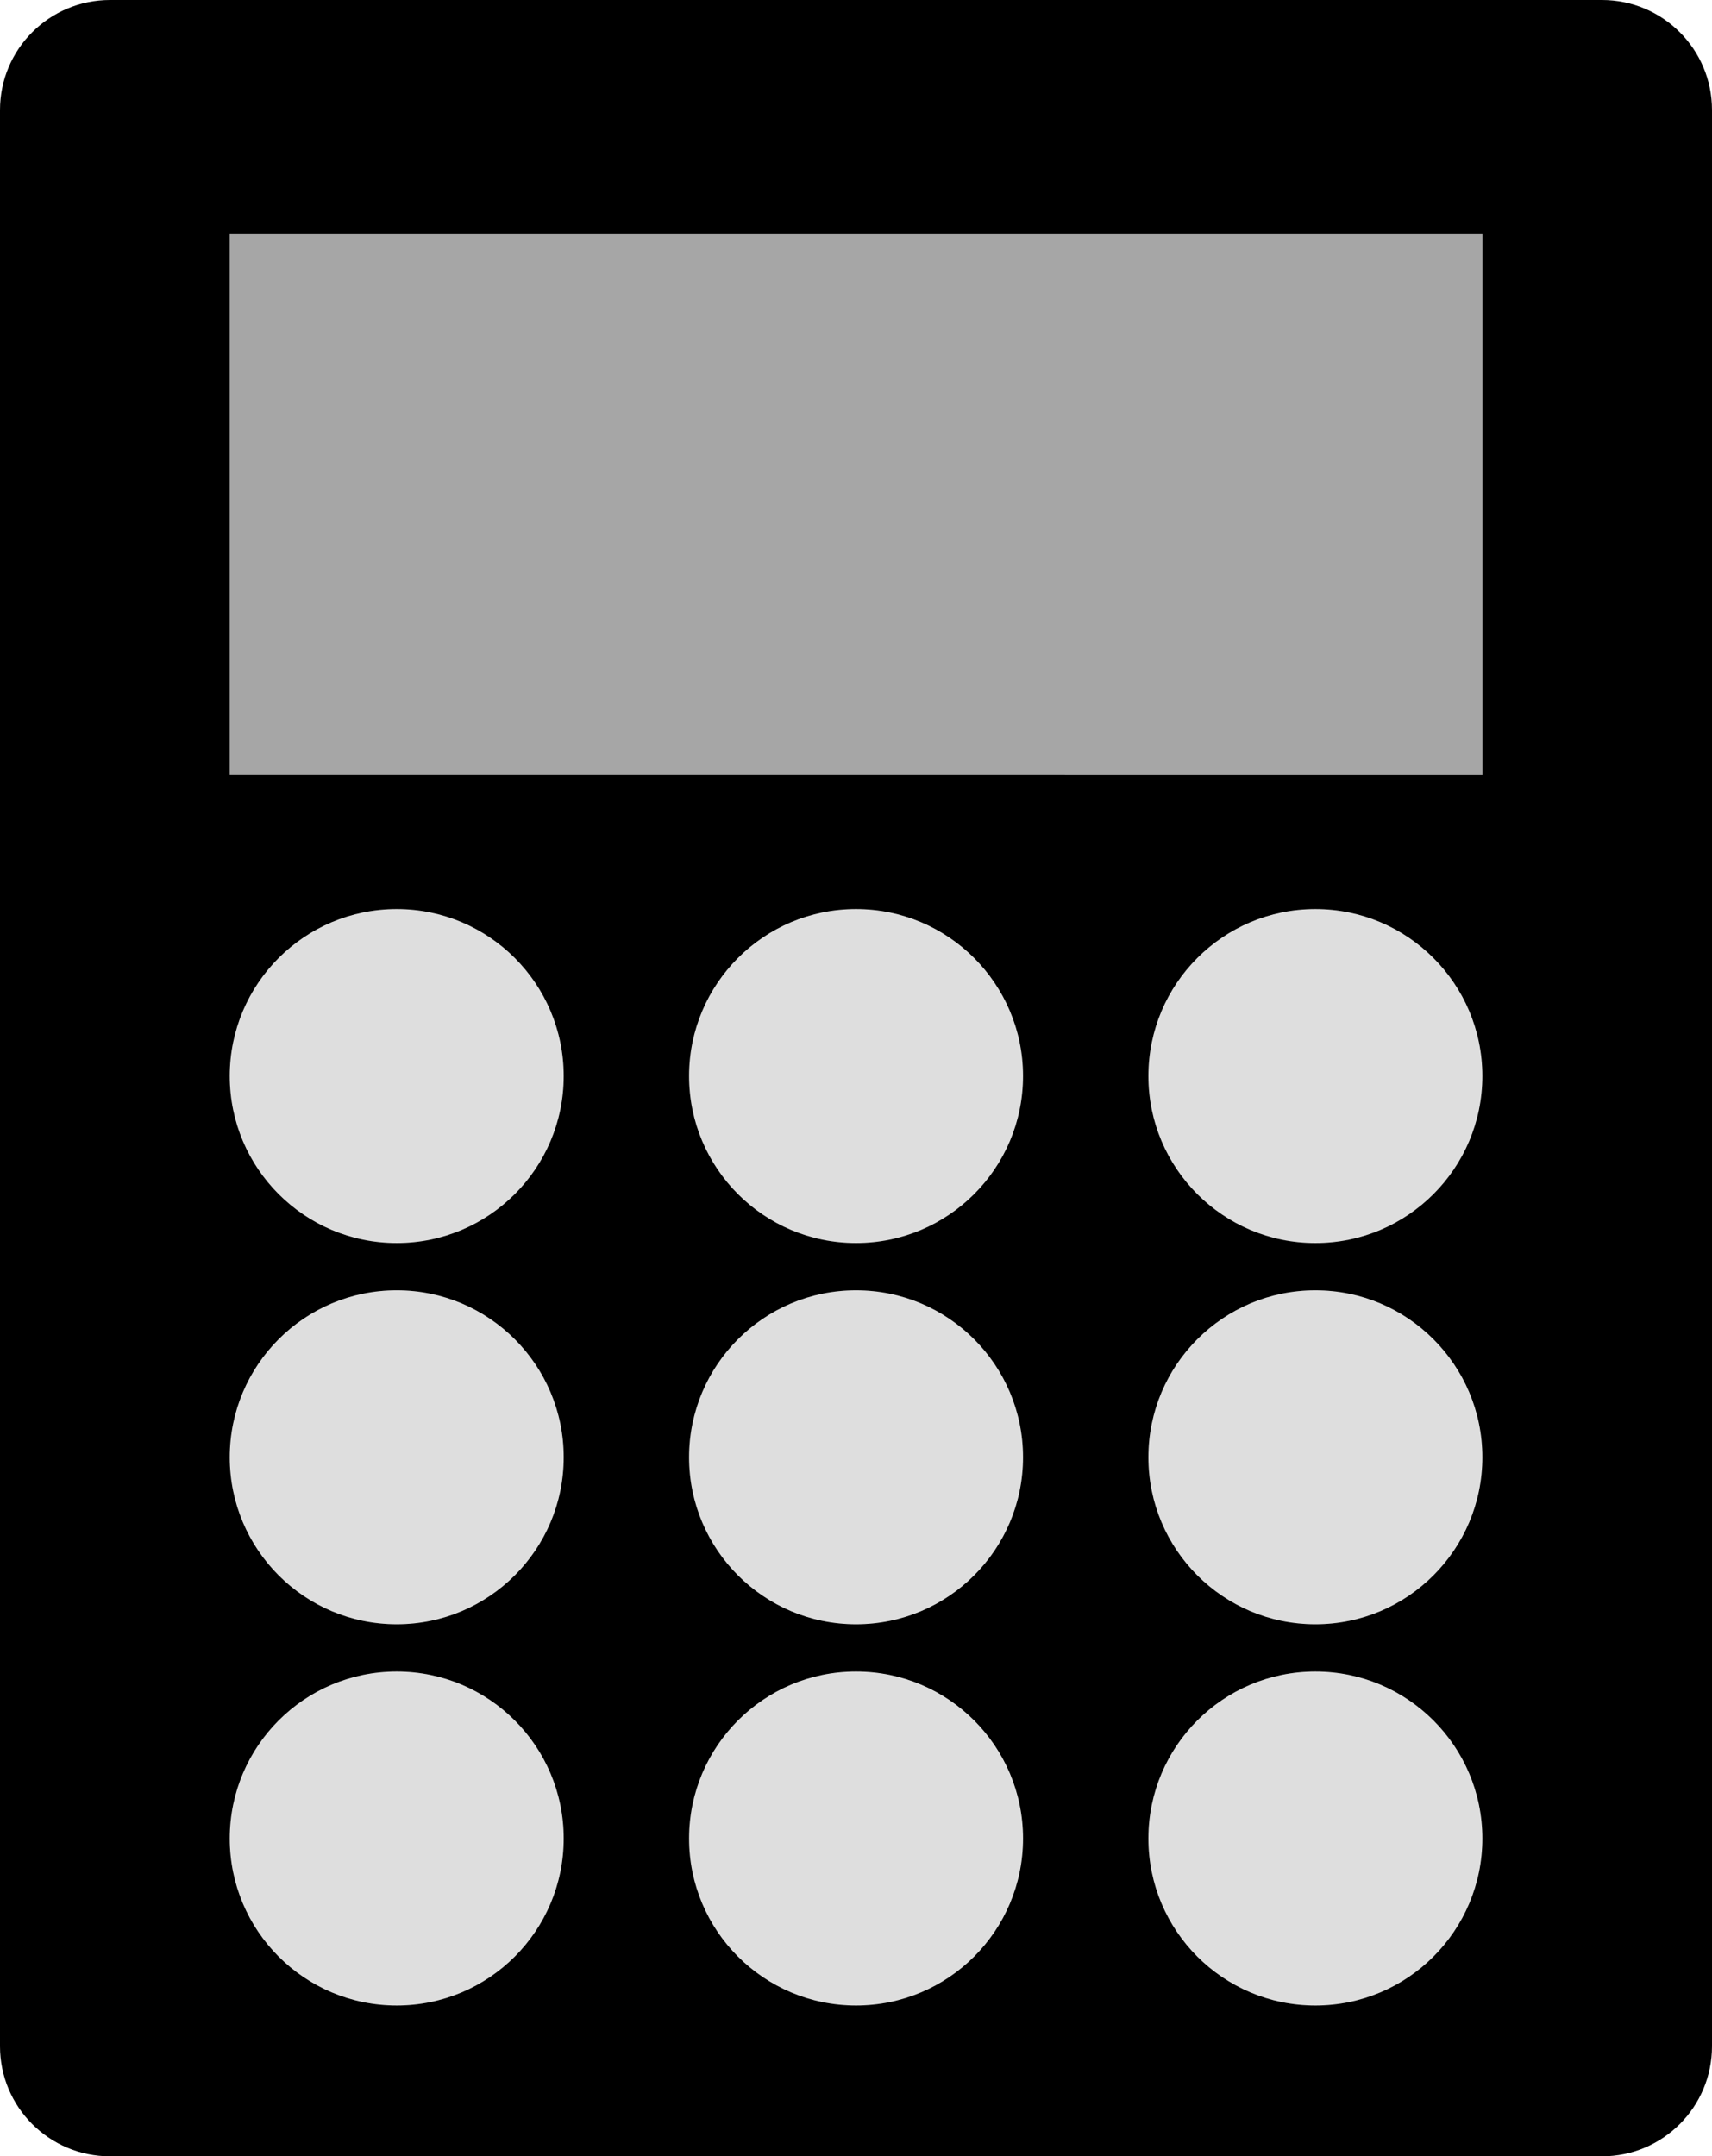 <?xml version="1.0" encoding="UTF-8"?>
<svg id="Layer_1" data-name="Layer 1" xmlns="http://www.w3.org/2000/svg" viewBox="0 0 187.33 235.92">
  <defs>
    <style>
      .cls-1, .cls-2, .cls-3 {
        stroke-width: 0px;
      }

      .cls-2 {
        opacity: .13;
      }

      .cls-2, .cls-3 {
        isolation: isolate;
      }

      .cls-3 {
        opacity: .35;
      }
    </style>
  </defs>
  <path class="cls-1" d="m175.29,0H12.04C5.39,0,0,5.39,0,12.04v211.84c0,6.65,5.39,12.04,12.04,12.04h163.25c6.65,0,12.04-5.39,12.04-12.04V12.04c0-6.65-5.39-12.04-12.04-12.04ZM43.41,219.42c-10.09,0-18.27-8.18-18.27-18.27s8.18-18.27,18.27-18.27,18.27,8.18,18.27,18.27-8.18,18.27-18.27,18.27Zm0-41.71c-10.09,0-18.27-8.18-18.27-18.27s8.18-18.27,18.27-18.27,18.27,8.18,18.27,18.27-8.18,18.27-18.27,18.27Zm0-41.71c-10.09,0-18.27-8.18-18.27-18.27s8.18-18.27,18.27-18.27,18.27,8.18,18.27,18.27-8.18,18.27-18.27,18.27Zm50.26,83.42c-10.09,0-18.27-8.18-18.27-18.27s8.18-18.27,18.27-18.27,18.27,8.18,18.27,18.27-8.18,18.27-18.27,18.27Zm0-41.71c-10.09,0-18.27-8.18-18.27-18.27s8.18-18.27,18.27-18.27,18.27,8.18,18.27,18.27-8.18,18.27-18.27,18.27Zm0-41.71c-10.09,0-18.27-8.18-18.27-18.27s8.18-18.27,18.27-18.27,18.27,8.18,18.27,18.27-8.18,18.27-18.27,18.27Zm50.26,83.42c-10.09,0-18.27-8.18-18.27-18.27s8.18-18.27,18.27-18.27,18.27,8.18,18.27,18.27-8.18,18.27-18.27,18.27Zm0-41.71c-10.09,0-18.27-8.18-18.27-18.27s8.18-18.27,18.27-18.27,18.27,8.18,18.27,18.27-8.18,18.27-18.27,18.27Zm0-41.71c-10.09,0-18.27-8.18-18.27-18.27s8.18-18.27,18.27-18.27,18.27,8.18,18.27,18.27-8.18,18.27-18.27,18.27Zm18.27-51.19H25.14V25.56h137.06v59.26h0Z"/>
  <circle class="cls-2" cx="143.92" cy="201.15" r="18.27" transform="translate(-100.08 160.69) rotate(-45)"/>
  <circle class="cls-2" cx="143.92" cy="159.44" r="18.27" transform="translate(-58.46 231.39) rotate(-67.5)"/>
  <circle class="cls-2" cx="143.92" cy="117.74" r="18.27" transform="translate(-19.93 205.64) rotate(-67.5)"/>
  <circle class="cls-2" cx="93.66" cy="201.16" r="18.27" transform="translate(-14.02 7.14) rotate(-4.06)"/>
  <circle class="cls-2" cx="93.66" cy="159.43" r="18.27"/>
  <circle class="cls-2" cx="93.66" cy="117.74" r="18.27"/>
  <circle class="cls-2" cx="43.41" cy="201.15" r="18.27"/>
  <circle class="cls-2" cx="43.41" cy="159.44" r="18.27"/>
  <circle class="cls-2" cx="43.41" cy="117.73" r="18.27"/>
  <rect class="cls-3" x="25.13" y="25.56" width="137.06" height="59.26"/>
</svg>